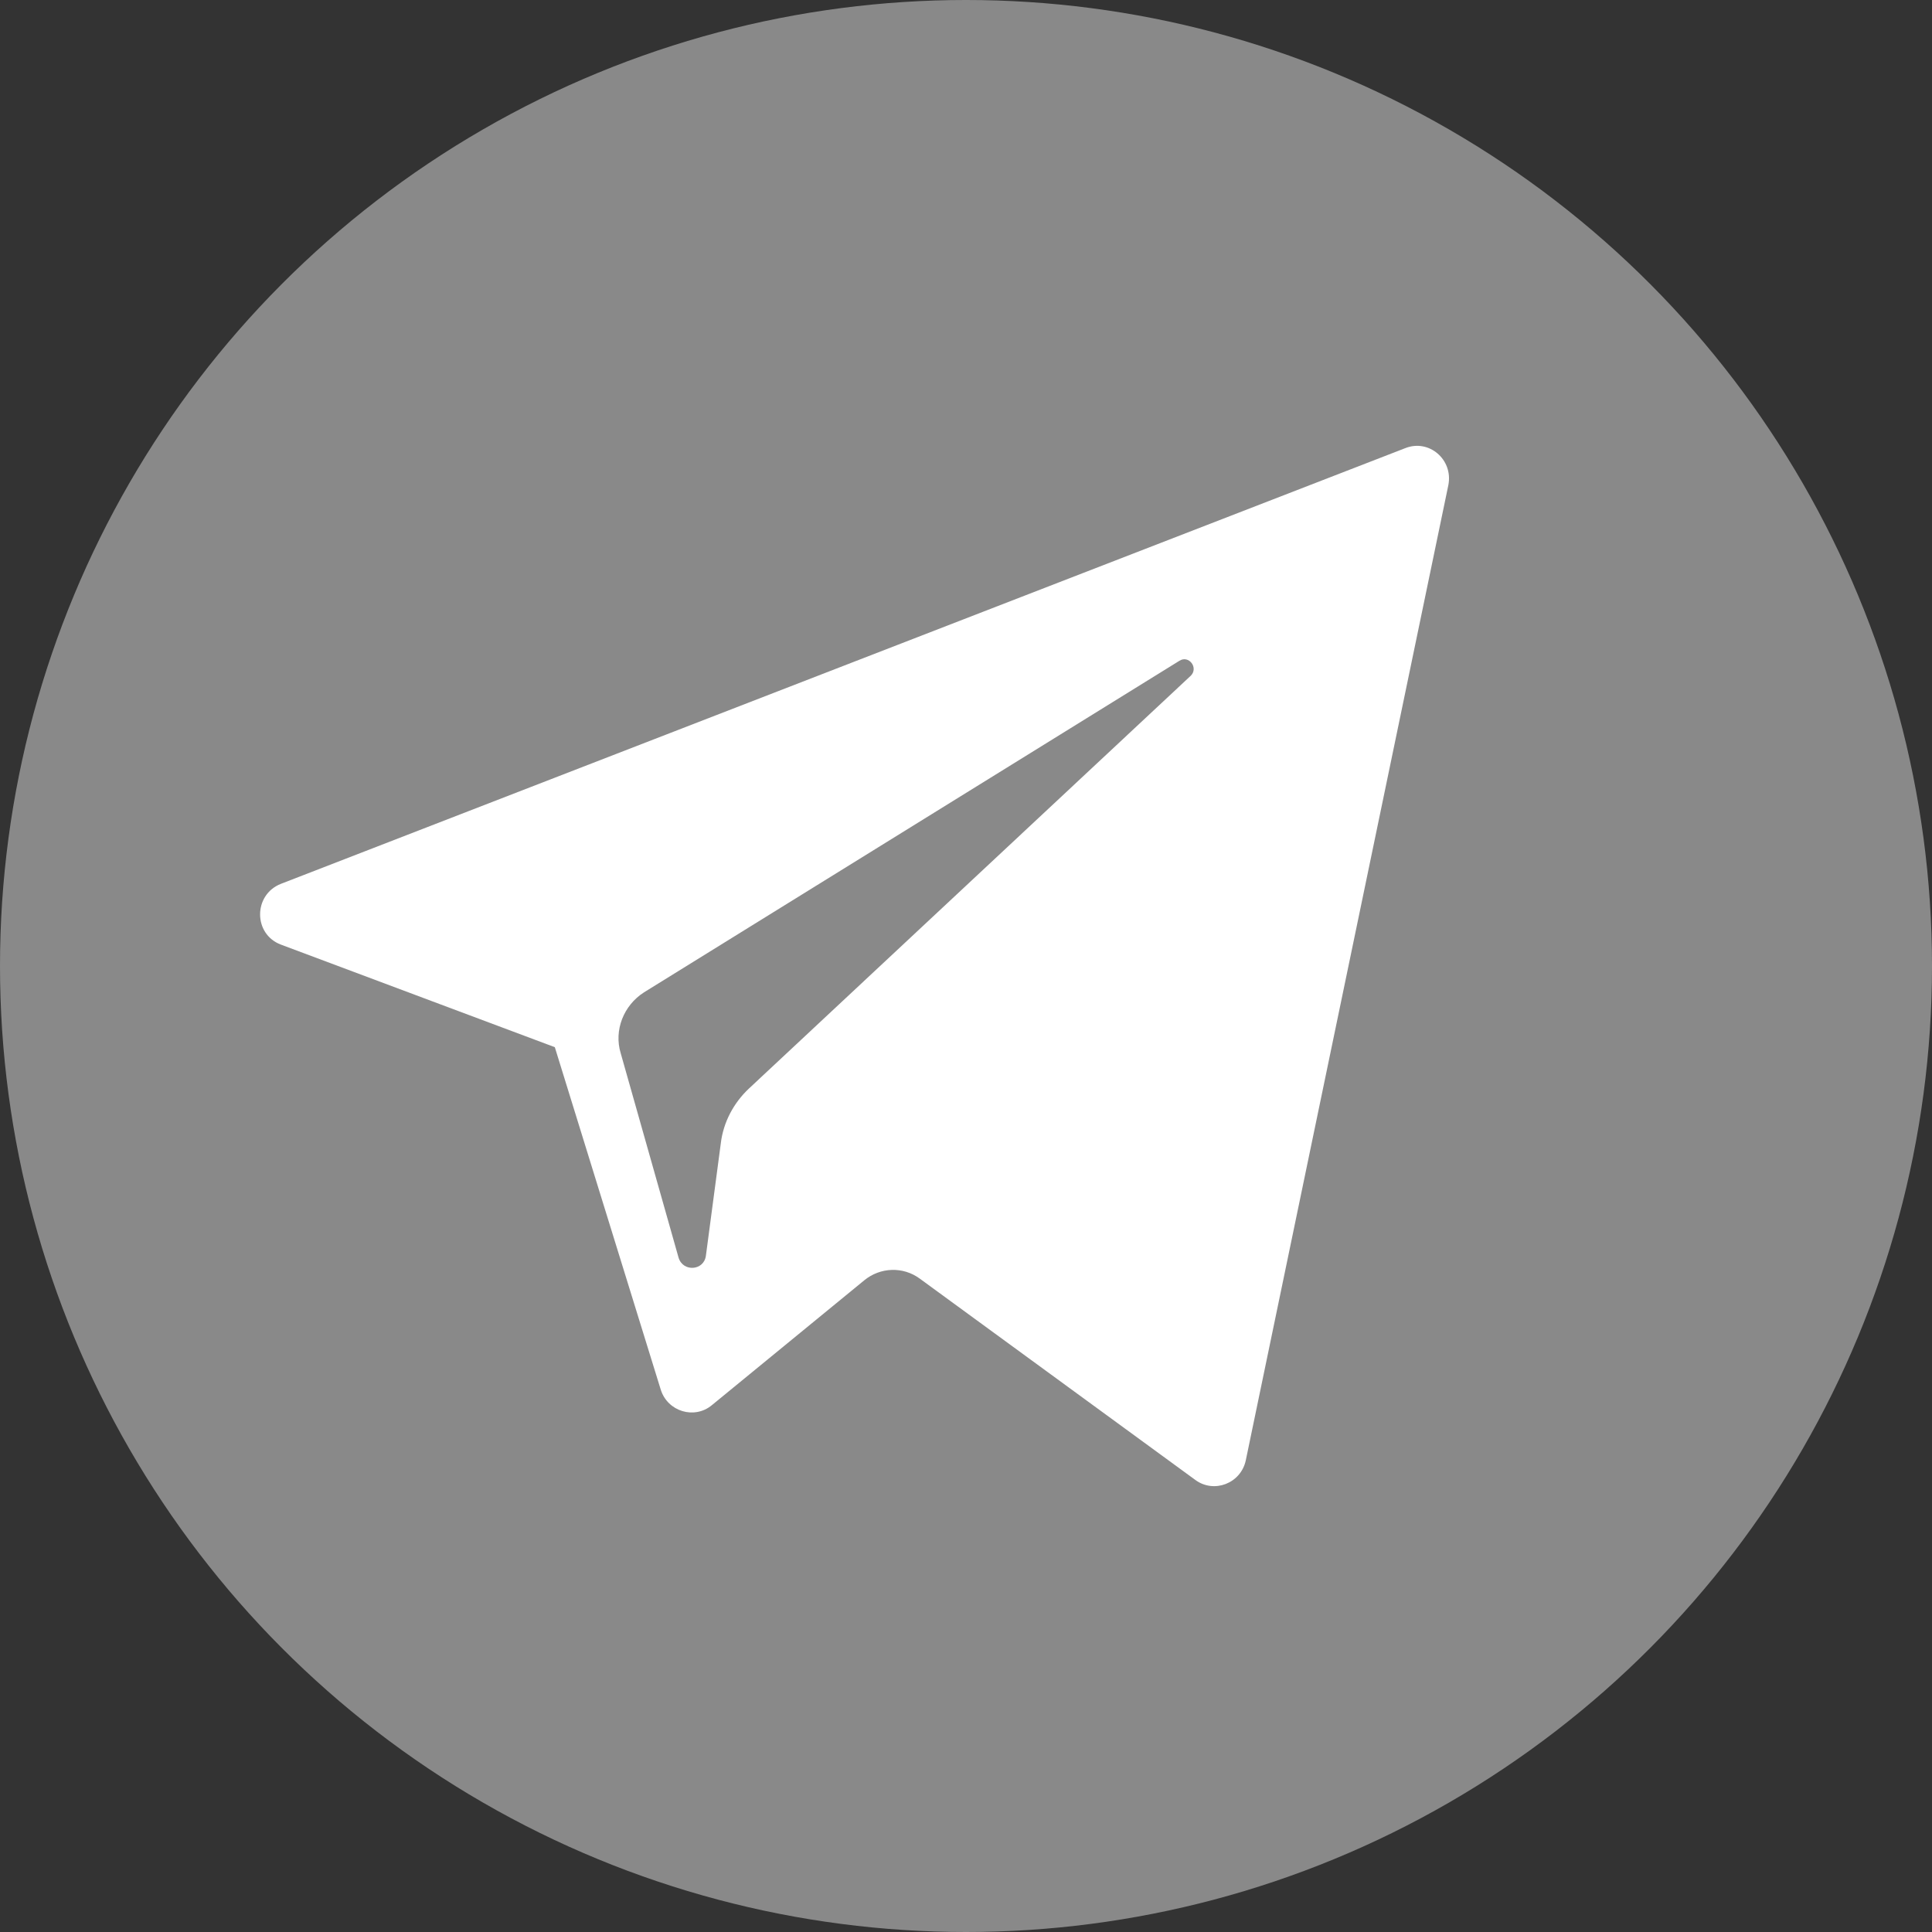<svg width="52" height="52" viewBox="0 0 52 52" fill="none" xmlns="http://www.w3.org/2000/svg">
<rect x="0" y="0" width="52" height="52" fill="#333333" stroke="none"/>
<circle cx="26" cy="26" r="26" fill="#898989"/>
<path d="M7.56 25.424L14.933 28.185L17.785 37.405C17.972 37.995 18.692 38.209 19.159 37.821L23.265 34.457C23.692 34.108 24.305 34.081 24.758 34.416L32.17 39.831C32.677 40.206 33.397 39.925 33.53 39.308L38.983 13.054C39.116 12.371 38.463 11.808 37.823 12.062L7.56 23.789C6.814 24.084 6.814 25.142 7.56 25.424ZM17.332 26.71L31.744 17.785C31.997 17.624 32.264 17.973 32.05 18.187L20.159 29.297C19.745 29.686 19.465 30.208 19.399 30.785L18.999 33.8C18.945 34.202 18.386 34.242 18.265 33.854L16.706 28.346C16.519 27.729 16.786 27.059 17.332 26.71Z" fill="white"/>
</svg>
